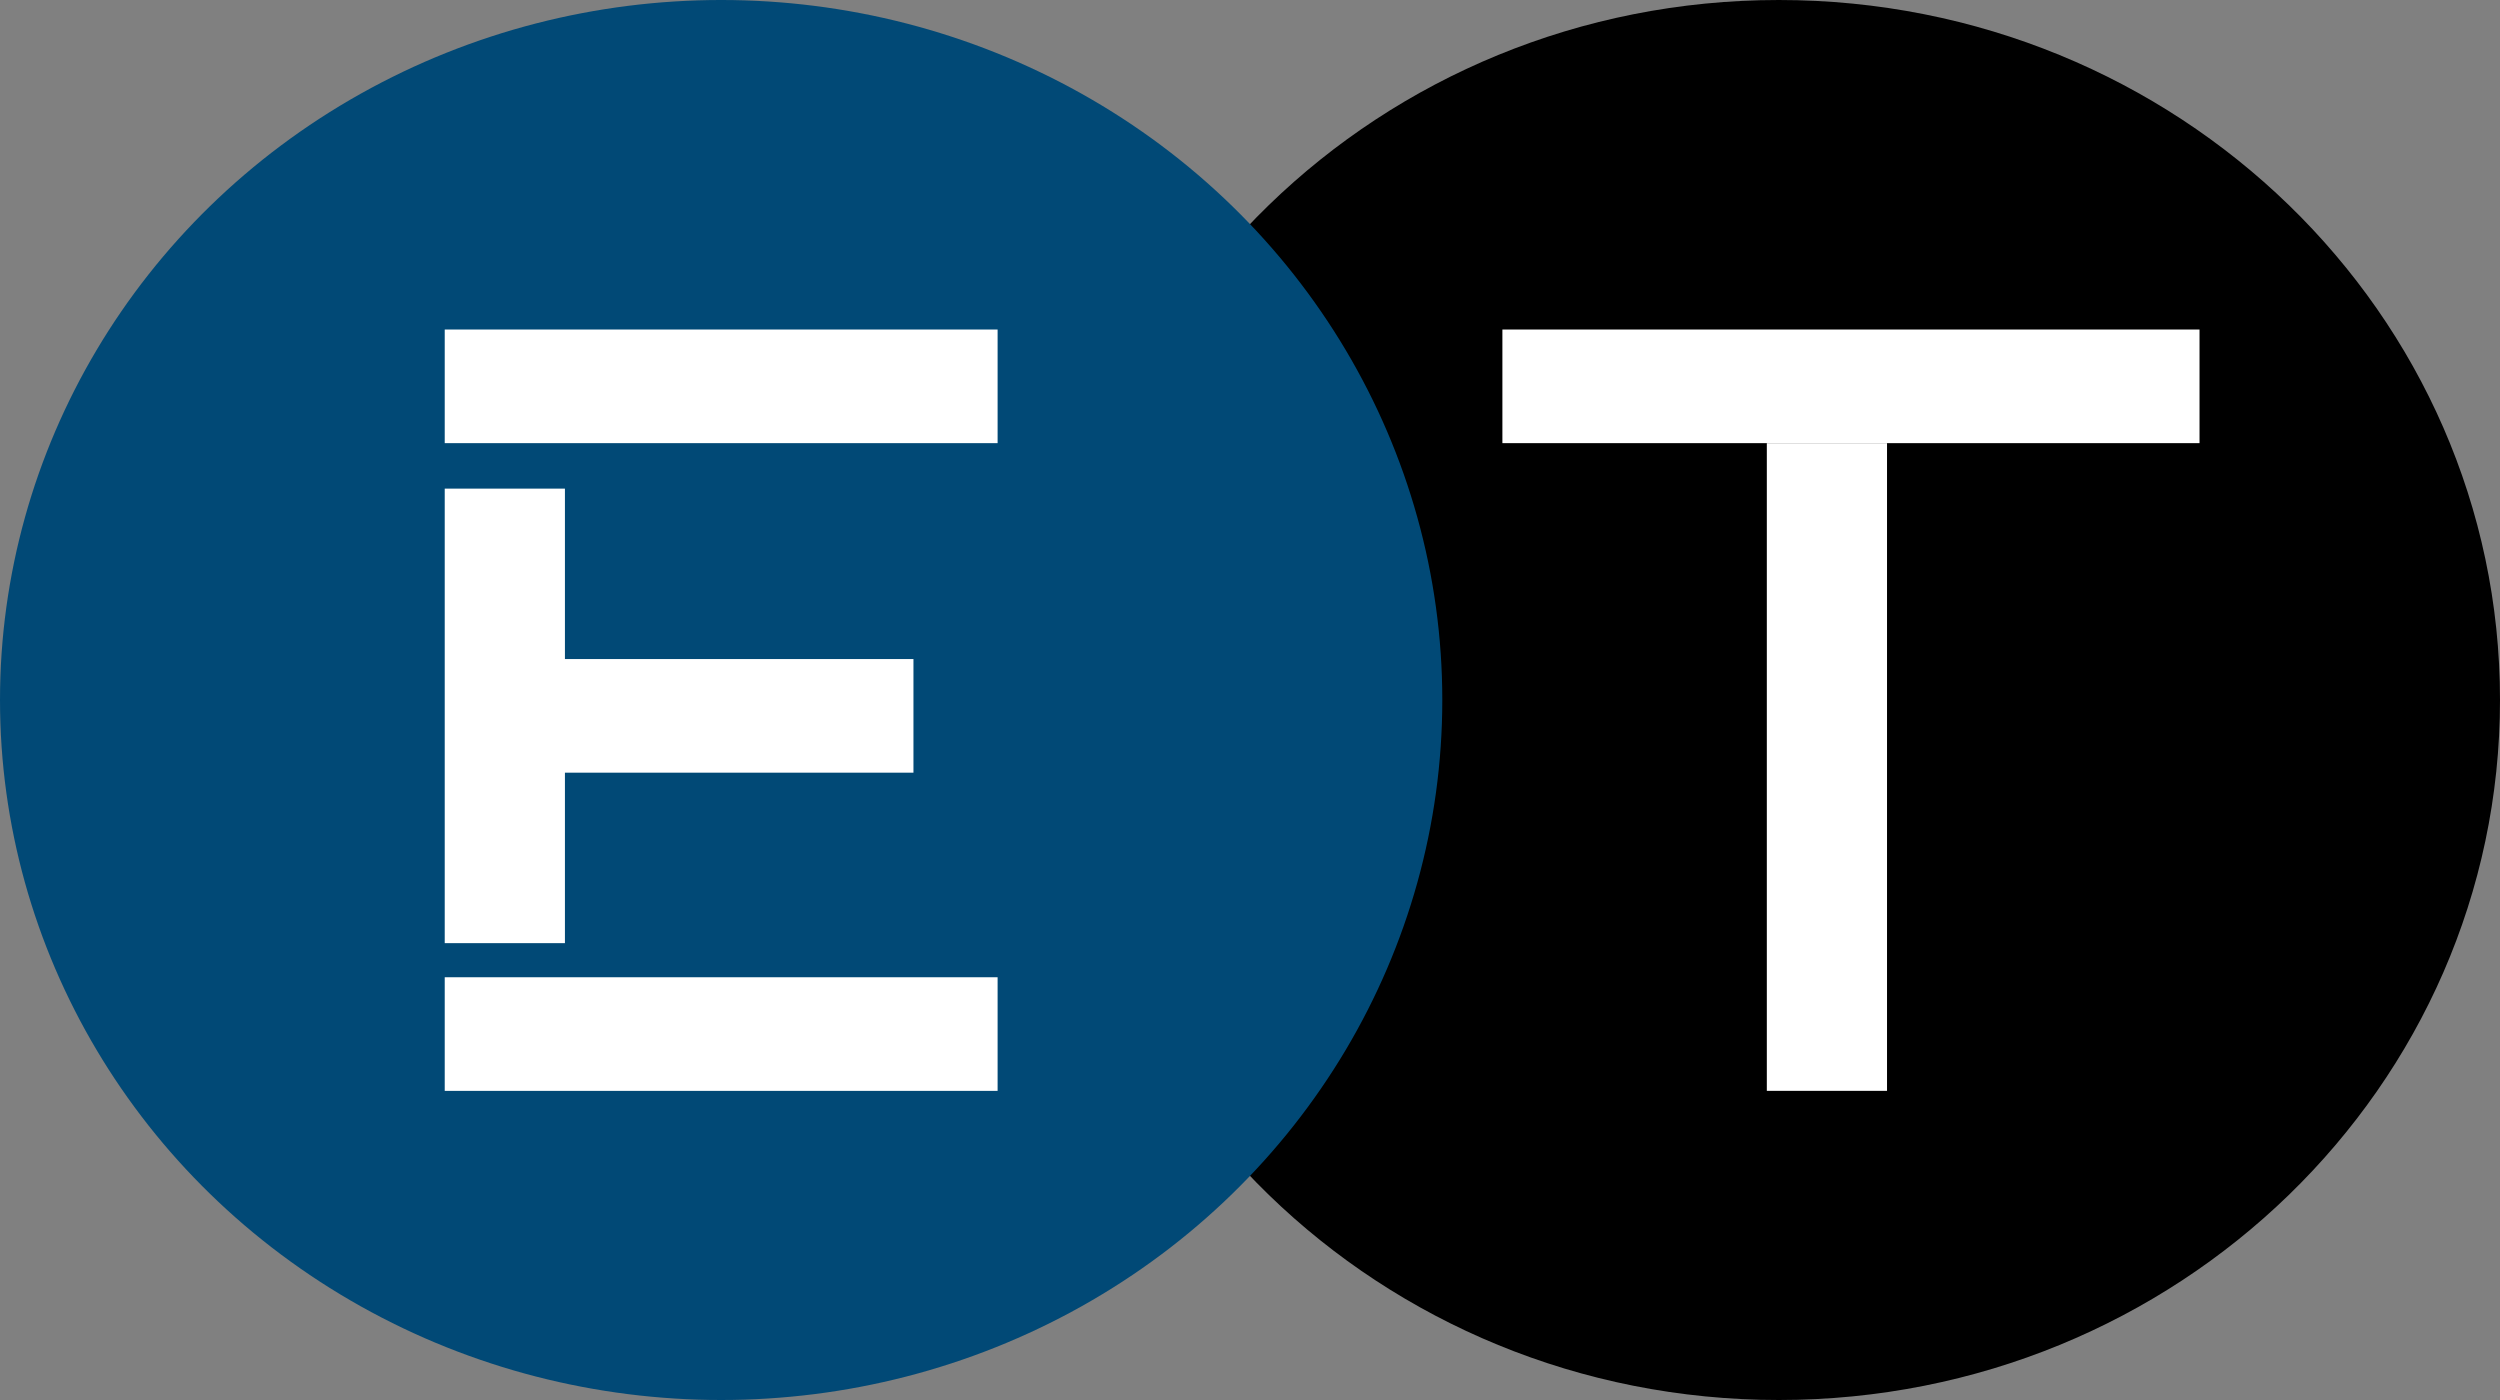 <svg width="100" height="56" viewBox="0 0 100 56" fill="none" xmlns="http://www.w3.org/2000/svg">
<rect x="0" y="0" width="100" height="56" fill="#808080" stroke="none"/>
<path d="M100 28C100 43.464 87.085 56 71.154 56C55.222 56 42.308 43.464 42.308 28C42.308 12.536 55.222 0 71.154 0C87.085 0 100 12.536 100 28Z" fill="black"/>
<rect x="60.096" y="13.181" width="27.885" height="4.545" fill="white"/>
<rect x="70.673" y="17.726" width="4.808" height="25.908" fill="white"/>
<ellipse cx="28.846" cy="28" rx="28.846" ry="28" fill="#014976"/>
<rect x="21.634" y="26.362" width="14.904" height="4.545" fill="white"/>
<rect x="17.789" y="19.545" width="4.808" height="18.181" fill="white"/>
<rect x="17.789" y="13.181" width="22.115" height="4.545" fill="white"/>
<rect x="17.789" y="39.09" width="22.115" height="4.545" fill="white"/>
</svg>
